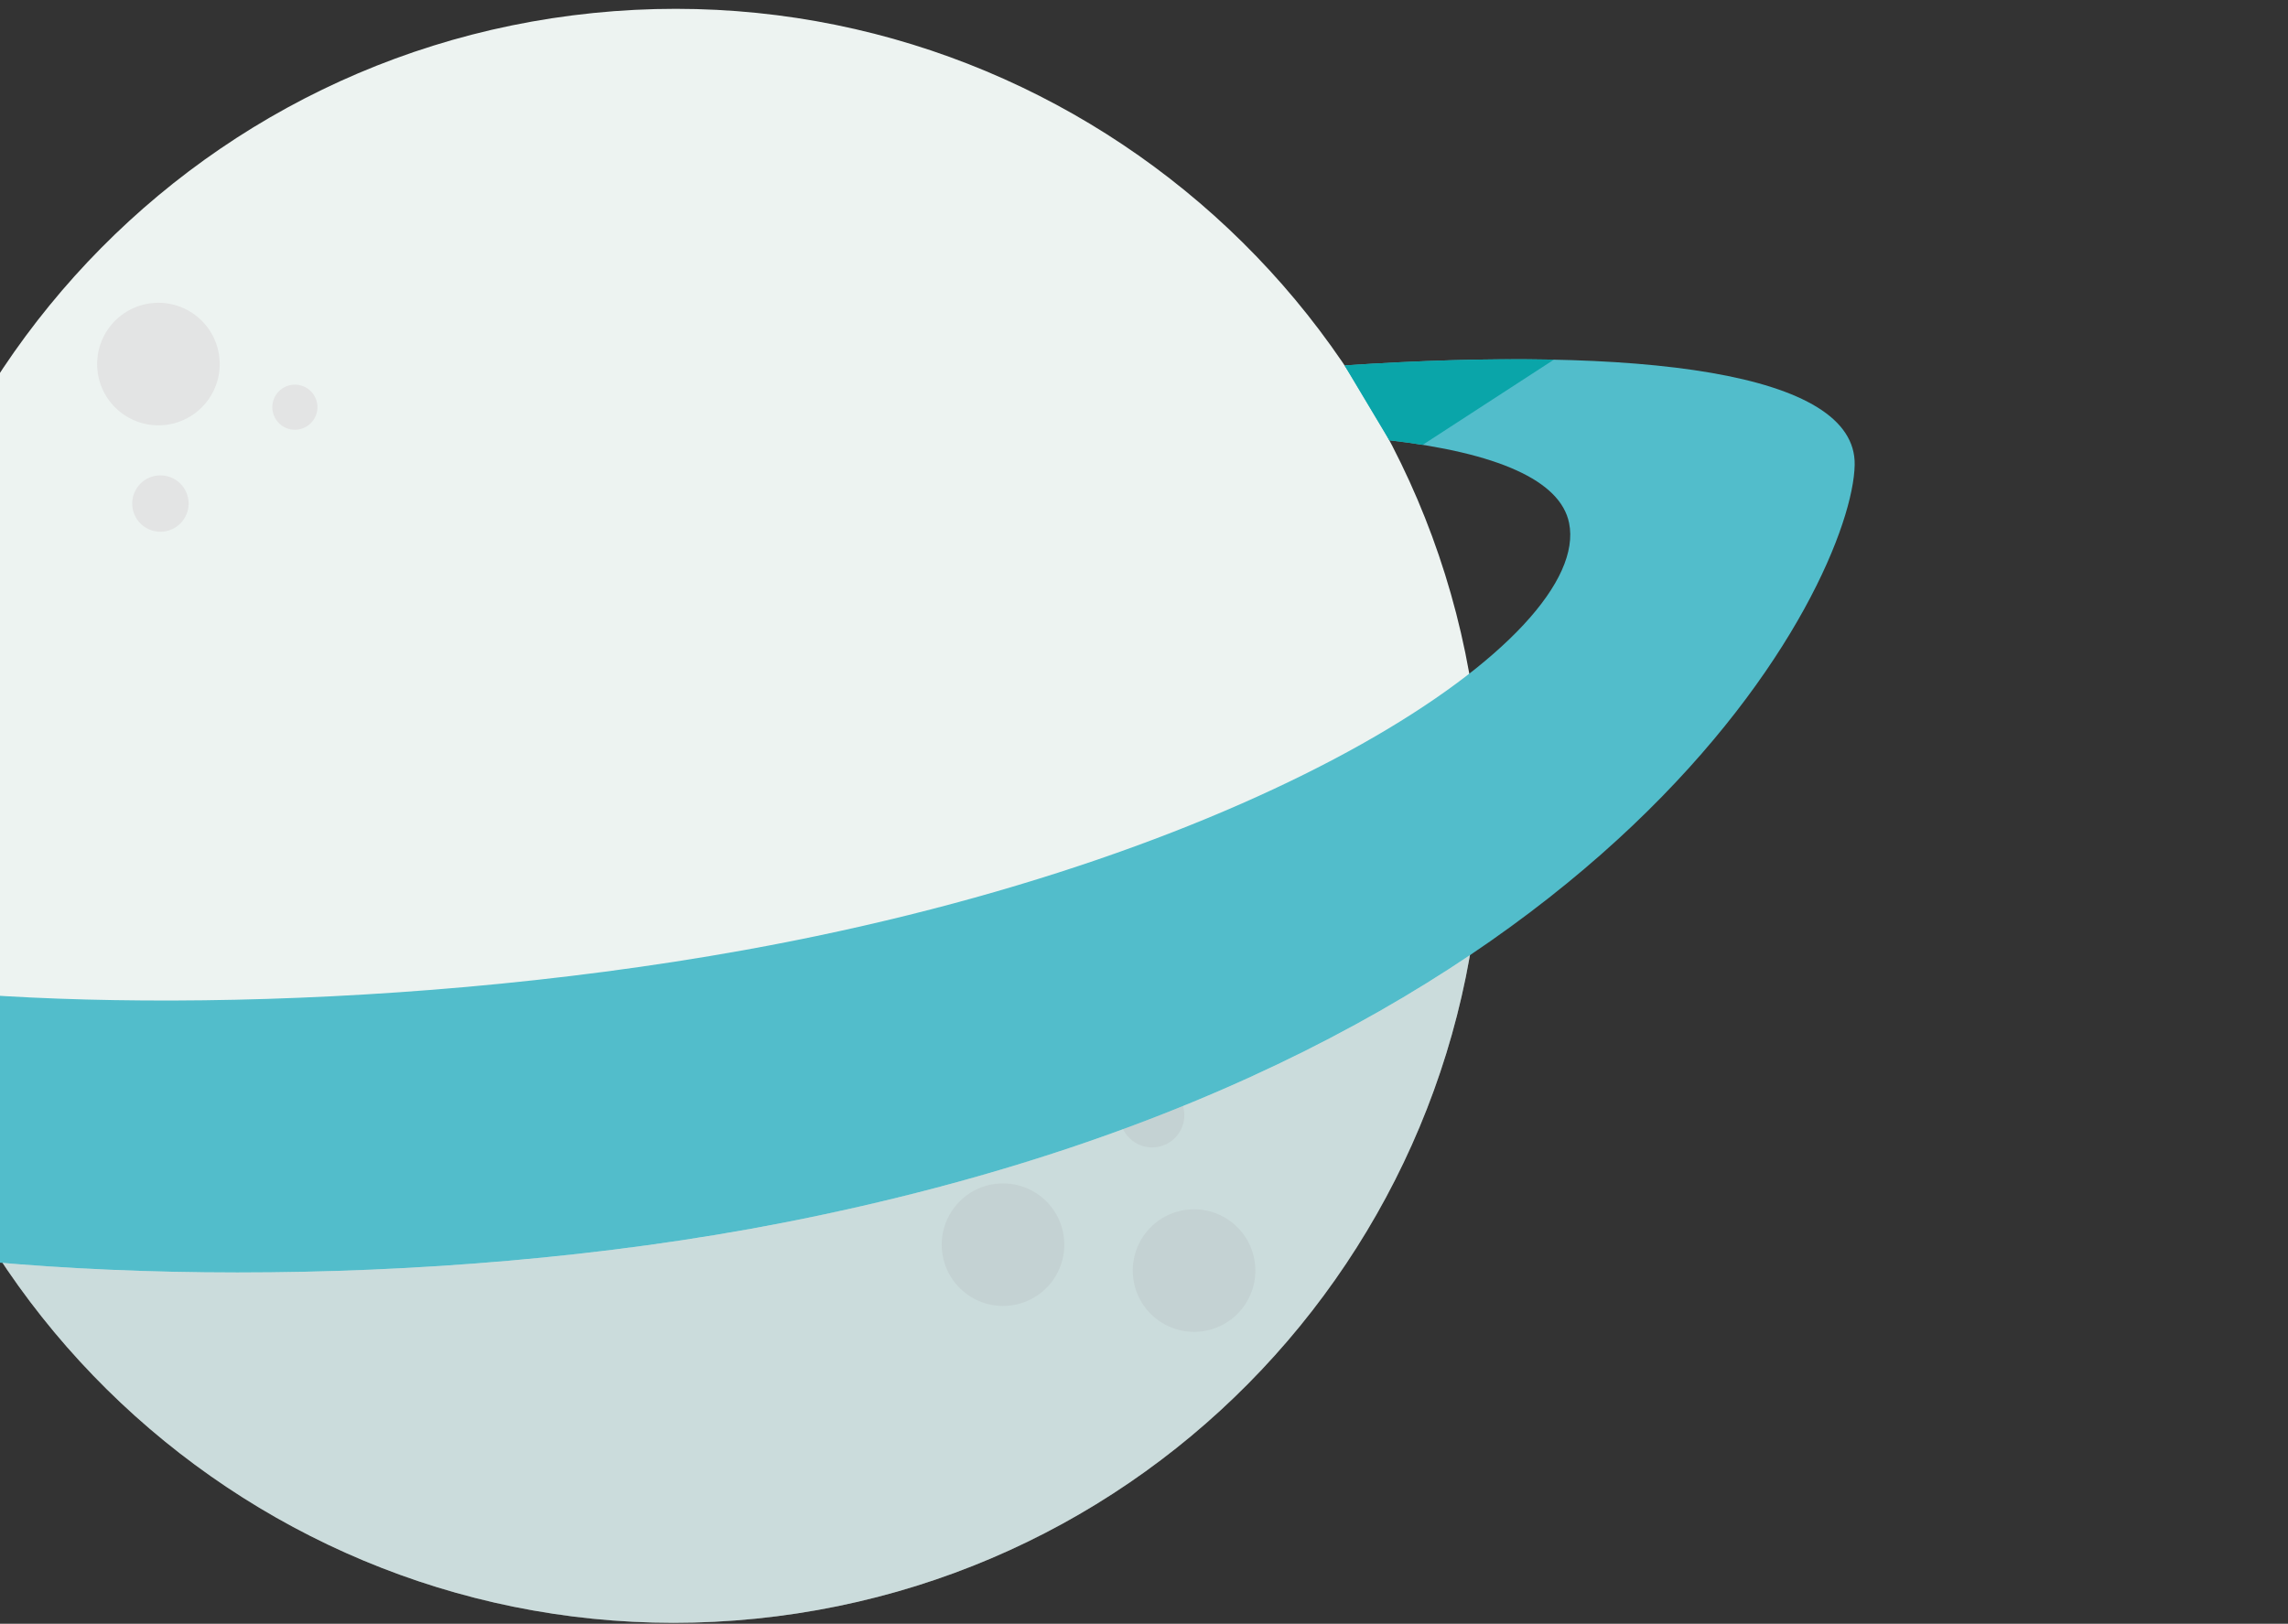 <?xml version="1.0" encoding="utf-8"?>
<!-- Generator: Adobe Illustrator 15.0.0, SVG Export Plug-In . SVG Version: 6.00 Build 0)  -->
<!DOCTYPE svg PUBLIC "-//W3C//DTD SVG 1.1//EN" "http://www.w3.org/Graphics/SVG/1.1/DTD/svg11.dtd">
<svg version="1.1" id="Layer_1" xmlns="http://www.w3.org/2000/svg" xmlns:xlink="http://www.w3.org/1999/xlink" x="0px" y="0px"
	 width="1920px" height="1363px" viewBox="0 0 1920 1363" enable-background="new 0 0 1920 1363" xml:space="preserve">
<rect x="0" y="0" width="1920" height="1363" fill="#333333" stroke="none"/>
<g>
	<g>
		<g>
			<defs>
				<rect id="SVGID_1_" x="-0.375" width="1608.875" height="1364.424"/>
			</defs>
			<clipPath id="SVGID_2_">
				<use xlink:href="#SVGID_1_"  overflow="visible"/>
			</clipPath>
			<g clip-path="url(#SVGID_2_)">
				<path fill="#EDF3F1" d="M634.398,1358.707c-372.183,37.708-704.437-233.441-742.129-605.638
					C-145.428,380.873,125.753,48.602,497.928,10.91c372.174-37.694,704.453,233.477,742.163,605.659
					C1277.756,988.747,1006.607,1321.021,634.398,1358.707z"/>
				<path fill="#E3E4E4" d="M138.129,356.768c-28.265,2.857-53.498-17.728-56.353-45.979c-2.867-28.266,17.721-53.503,45.989-56.366
					c28.262-2.854,53.491,17.736,56.345,45.993C186.978,328.678,166.391,353.911,138.129,356.768z"/>
				<path fill="#E3E4E4" d="M846.875,1095.961c-28.265,2.856-53.499-17.729-56.355-45.982
					c-2.866-28.264,17.721-53.498,45.991-56.363c28.264-2.854,53.488,17.74,56.345,45.992
					C895.727,1067.872,875.14,1093.105,846.875,1095.961z"/>
				<path fill="#E3E4E4" d="M1007.201,1117.701c-28.266,2.855-53.498-17.729-56.354-45.98c-2.869-28.267,17.719-53.503,45.99-56.367
					c28.26-2.851,53.489,17.74,56.343,45.994C1056.052,1089.61,1035.466,1114.845,1007.201,1117.701z"/>
				<path fill="#E3E4E4" d="M249.356,360.645c-10.399,1.048-19.688-6.527-20.746-16.938c-1.062-10.41,6.53-19.692,16.934-20.744
					c10.405-1.051,19.695,6.525,20.74,16.924C267.338,350.295,259.755,359.578,249.356,360.645z"/>
				<path fill="#E3E4E4" d="M969.523,963.013c-14.867,1.499-28.147-9.333-29.663-24.213c-1.509-14.881,9.337-28.143,24.211-29.649
					c14.873-1.504,28.153,9.323,29.65,24.192C995.232,948.221,984.387,961.488,969.523,963.013z"/>
				<path fill="#E3E4E4" d="M136.979,446.236c-13,1.328-24.61-8.151-25.921-21.16c-1.329-13.012,8.159-24.611,21.156-25.93
					c13.004-1.31,24.606,8.154,25.938,21.159C159.465,433.313,149.987,444.924,136.979,446.236z"/>
			</g>
		</g>
	</g>
	<g>
		<g>
			<defs>
				<rect id="SVGID_3_" x="-0.375" width="1608.875" height="1364.424"/>
			</defs>
			<clipPath id="SVGID_4_">
				<use xlink:href="#SVGID_3_"  overflow="visible"/>
			</clipPath>
			<path clip-path="url(#SVGID_4_)" fill="#52BDCB" d="M1165.891,369.558c90.247,10.487,143.517,33.487,150.828,69.439
				c19.51,95.876-252.643,279.397-692.247,358.528c-310.716,55.927-637.184,49.714-779.56,20.042
				c-57.064-11.896-91.992-31.794-97.572-59.229l-313.528,63.796c16.187,79.55,124.45,154.599,391.623,212.935
				c187.646,40.974,531.589,50.101,832.314-8.794c703.365-137.74,896.787-539.246,898.623-636.046
				c1.485-78.281-180.29-99.965-428.04-83.498L1165.891,369.558z"/>
		</g>
	</g>
	<g>
		<g>
			<defs>
				<rect id="SVGID_5_" x="-0.375" width="1608.875" height="1364.424"/>
			</defs>
			<clipPath id="SVGID_6_">
				<use xlink:href="#SVGID_5_"  overflow="visible"/>
			</clipPath>
			<g clip-path="url(#SVGID_6_)">
				<g>
					<g>
						<g>
							<defs>
								<rect id="SVGID_7_" x="-0.375" y="8.999" width="1608.875" height="1351.621"/>
							</defs>
							<clipPath id="SVGID_8_">
								<use xlink:href="#SVGID_7_"  overflow="visible"/>
							</clipPath>
							<rect x="-34.062" y="-1.691" clip-path="url(#SVGID_8_)" fill="none" width="1278.159" height="1391.454"/>
						</g>
					</g>
					<g>
						<g>
							<defs>
								<rect id="SVGID_9_" x="-0.375" width="1608.875" height="1364.424"/>
							</defs>
							<clipPath id="SVGID_10_">
								<use xlink:href="#SVGID_9_"  overflow="visible"/>
							</clipPath>
							<g opacity="0.33" clip-path="url(#SVGID_10_)">
								<path fill="#87ACAF" d="M657.747,1026.281c-221.675,43.412-466.828,49.863-655.559,33.842
									c134.689,202.034,373.81,324.766,632.212,298.584c308.882-31.275,548.146-265.431,599.099-556.896
									C1097.651,893.116,910.668,976.75,657.747,1026.281z"/>
							</g>
						</g>
						<g>
							<g>
								<defs>
									<rect id="SVGID_11_" x="-0.375" width="1608.875" height="1364.424"/>
								</defs>
								<clipPath id="SVGID_12_">
									<use xlink:href="#SVGID_11_"  overflow="visible"/>
								</clipPath>
								<path opacity="0.98" clip-path="url(#SVGID_12_)" fill="#09A4A8" enable-background="new    " d="M1303.953,301.901
									c-52.883-1.108-112.084,0.606-175.623,4.83l37.561,62.826c9.762,1.135,19.088,2.415,27.97,3.842L1303.953,301.901z"/>
							</g>
							<g>
								<g>
									<defs>
										<rect id="SVGID_13_" x="-0.375" width="1608.875" height="1364.424"/>
									</defs>
									<clipPath id="SVGID_14_">
										<use xlink:href="#SVGID_13_"  overflow="visible"/>
									</clipPath>
									<path clip-path="url(#SVGID_14_)" fill="#3A98A0" d="M-155.087,817.567c-57.064-11.896-91.992-31.794-97.572-59.229
										l-313.528,63.795c16.188,79.551,124.45,154.601,391.624,212.935"/>
								</g>
							</g>
						</g>
					</g>
				</g>
			</g>
		</g>
	</g>
</g>
</svg>
